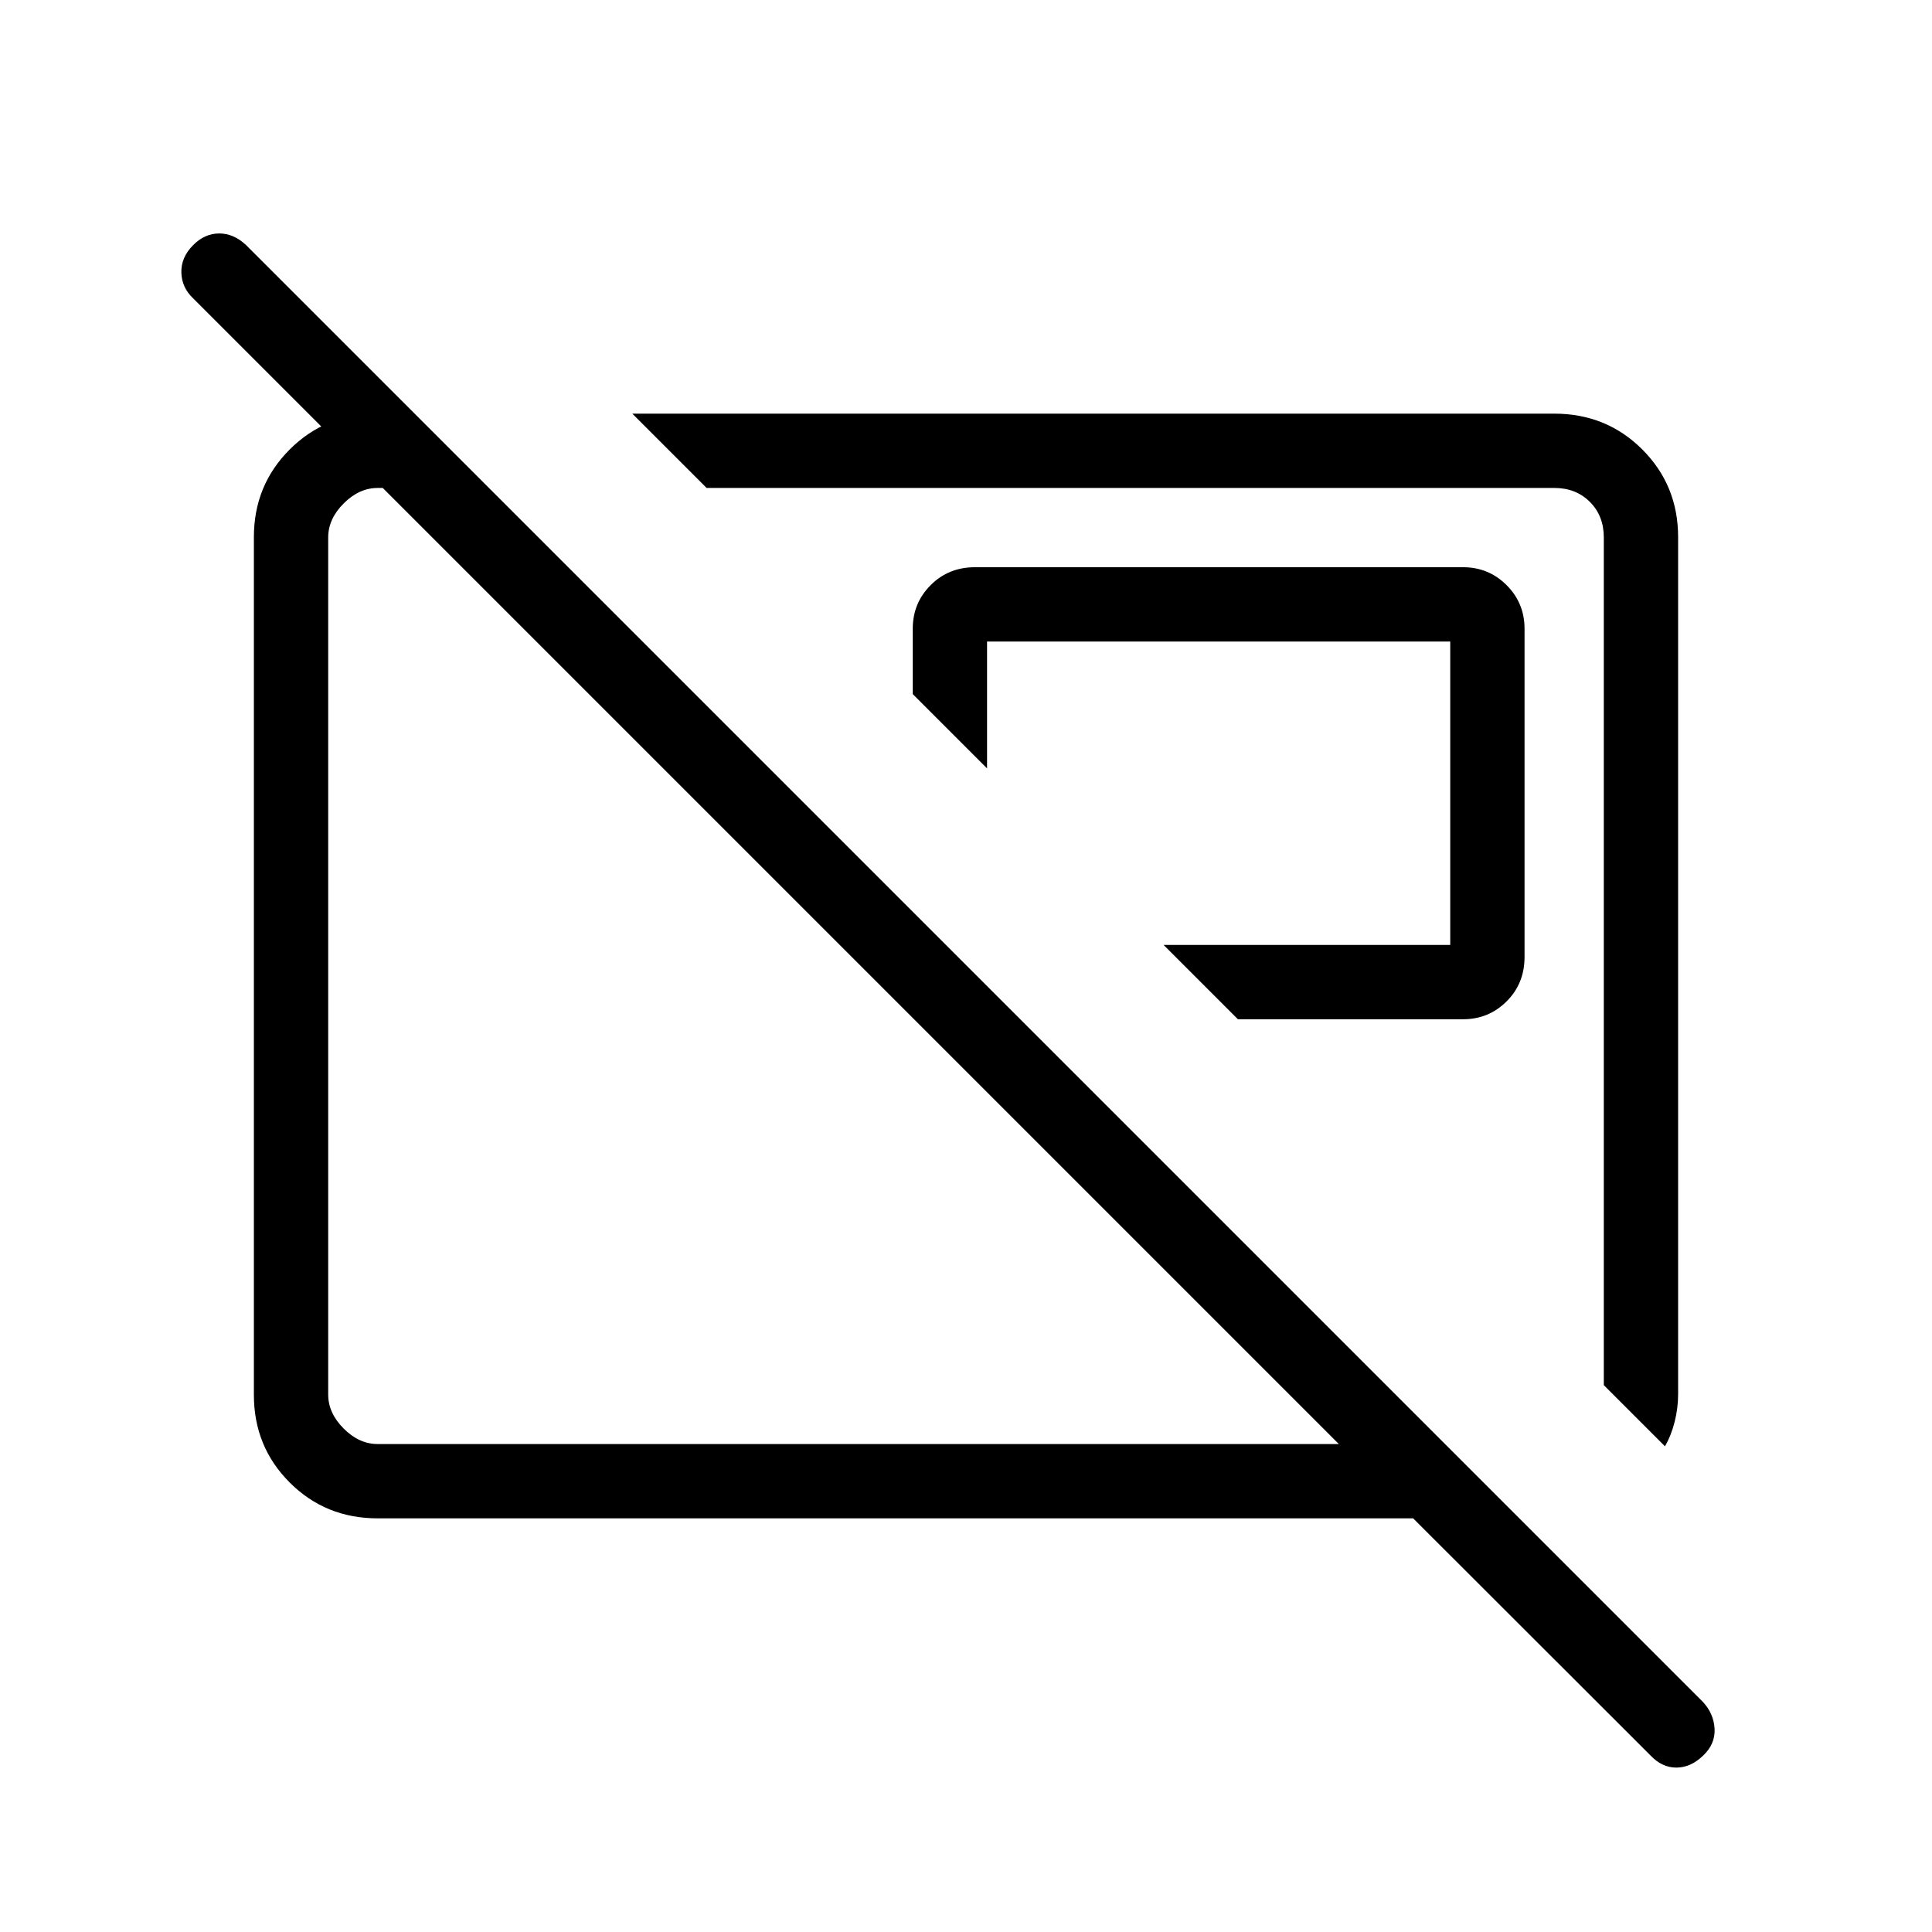 <svg xmlns="http://www.w3.org/2000/svg" height="24" viewBox="0 -960 960 960" width="24"><path d="M615.115-453.538h111.846q12.75 0 21.664-8.885 8.913-8.885 8.913-22.077v-163.077q0-12.75-8.913-21.663-8.914-8.914-21.664-8.914H484.5q-13.192 0-22.077 8.914-8.885 8.913-8.885 21.663v32.462l36.924 36.923v-63.039h230.153v150.769H578.192l36.923 36.924Zm212.193 212.192-30.385-30.385v-421.192q0-10.769-6.923-17.692t-17.692-6.923H351.115l-36.923-36.924h458.116q25.937 0 43.738 17.801 17.8 17.8 17.8 43.572v425.93q0 6.823-1.73 13.664-1.731 6.841-4.808 12.149ZM414.423-478.423Zm159.846-16.462ZM820.038-87.808l-117.846-117.73h-514.5q-25.937 0-43.738-17.801-17.8-17.8-17.8-43.586v-426.15q0-25.786 17.8-43.586 17.801-17.801 43.738-17.801h18.346l36.924 36.924h-55.27q-9.231 0-16.923 7.692-7.692 7.692-7.692 16.923v425.846q0 9.231 7.692 16.923 7.692 7.692 16.923 7.692h477.577l-569.23-569.23q-5.731-5.346-5.924-12.904-.192-7.558 5.923-13.673Q101.77-844 108.942-844t13.347 5.789l723.884 723.884q5.404 5.823 5.788 13.397.385 7.573-5.73 13.315-6.116 5.923-13.289 5.923t-12.904-6.116Z"/></svg>